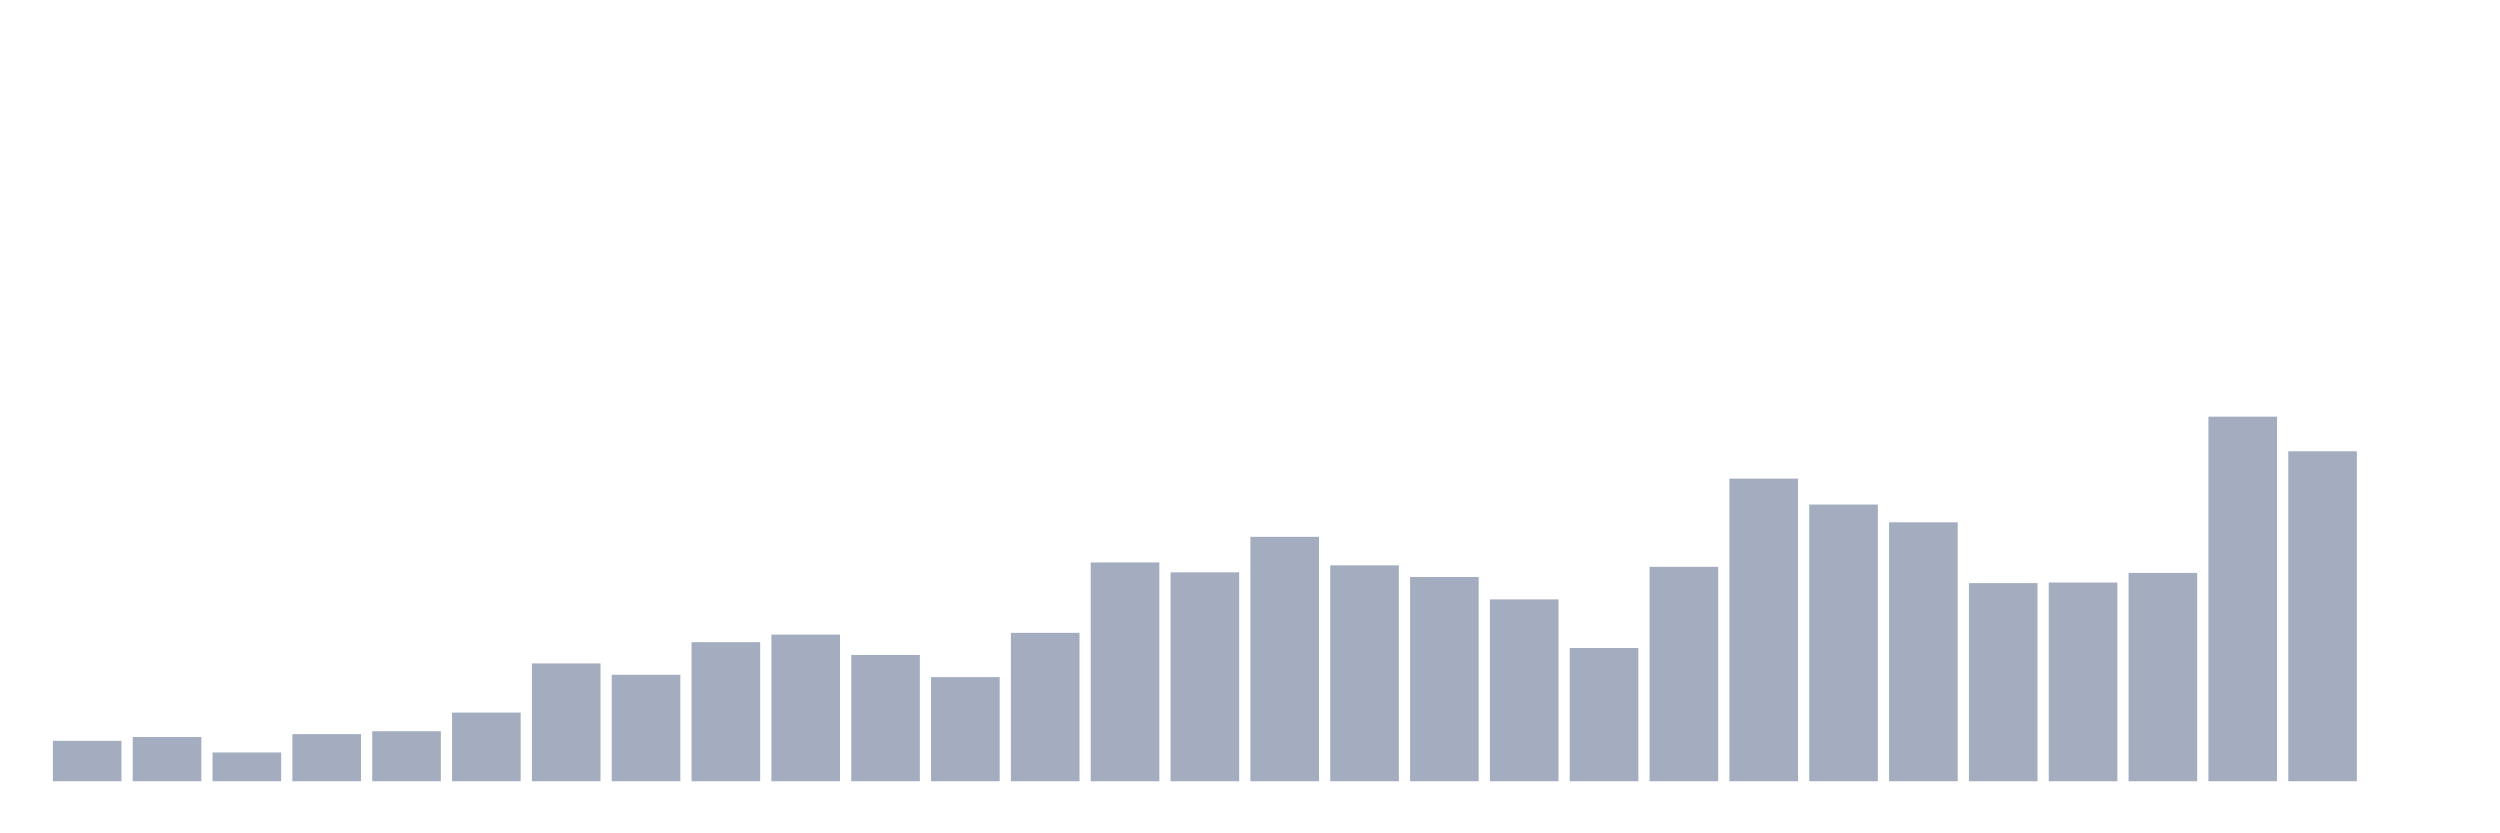 <svg xmlns="http://www.w3.org/2000/svg" viewBox="0 0 480 160"><g transform="translate(10,10)"><rect class="bar" x="0.153" width="13.175" y="132.235" height="7.765" fill="rgb(164,173,192)"></rect><rect class="bar" x="15.482" width="13.175" y="131.508" height="8.492" fill="rgb(164,173,192)"></rect><rect class="bar" x="30.81" width="13.175" y="134.469" height="5.531" fill="rgb(164,173,192)"></rect><rect class="bar" x="46.138" width="13.175" y="130.95" height="9.05" fill="rgb(164,173,192)"></rect><rect class="bar" x="61.466" width="13.175" y="130.391" height="9.609" fill="rgb(164,173,192)"></rect><rect class="bar" x="76.794" width="13.175" y="126.816" height="13.184" fill="rgb(164,173,192)"></rect><rect class="bar" x="92.123" width="13.175" y="117.374" height="22.626" fill="rgb(164,173,192)"></rect><rect class="bar" x="107.451" width="13.175" y="119.553" height="20.447" fill="rgb(164,173,192)"></rect><rect class="bar" x="122.779" width="13.175" y="113.296" height="26.704" fill="rgb(164,173,192)"></rect><rect class="bar" x="138.107" width="13.175" y="111.844" height="28.156" fill="rgb(164,173,192)"></rect><rect class="bar" x="153.436" width="13.175" y="115.754" height="24.246" fill="rgb(164,173,192)"></rect><rect class="bar" x="168.764" width="13.175" y="120" height="20" fill="rgb(164,173,192)"></rect><rect class="bar" x="184.092" width="13.175" y="111.508" height="28.492" fill="rgb(164,173,192)"></rect><rect class="bar" x="199.42" width="13.175" y="97.989" height="42.011" fill="rgb(164,173,192)"></rect><rect class="bar" x="214.748" width="13.175" y="99.888" height="40.112" fill="rgb(164,173,192)"></rect><rect class="bar" x="230.077" width="13.175" y="93.073" height="46.927" fill="rgb(164,173,192)"></rect><rect class="bar" x="245.405" width="13.175" y="98.547" height="41.453" fill="rgb(164,173,192)"></rect><rect class="bar" x="260.733" width="13.175" y="100.782" height="39.218" fill="rgb(164,173,192)"></rect><rect class="bar" x="276.061" width="13.175" y="105.084" height="34.916" fill="rgb(164,173,192)"></rect><rect class="bar" x="291.39" width="13.175" y="114.413" height="25.587" fill="rgb(164,173,192)"></rect><rect class="bar" x="306.718" width="13.175" y="98.827" height="41.173" fill="rgb(164,173,192)"></rect><rect class="bar" x="322.046" width="13.175" y="81.899" height="58.101" fill="rgb(164,173,192)"></rect><rect class="bar" x="337.374" width="13.175" y="86.872" height="53.128" fill="rgb(164,173,192)"></rect><rect class="bar" x="352.702" width="13.175" y="90.279" height="49.721" fill="rgb(164,173,192)"></rect><rect class="bar" x="368.031" width="13.175" y="101.955" height="38.045" fill="rgb(164,173,192)"></rect><rect class="bar" x="383.359" width="13.175" y="101.844" height="38.156" fill="rgb(164,173,192)"></rect><rect class="bar" x="398.687" width="13.175" y="100" height="40" fill="rgb(164,173,192)"></rect><rect class="bar" x="414.015" width="13.175" y="70" height="70" fill="rgb(164,173,192)"></rect><rect class="bar" x="429.344" width="13.175" y="76.648" height="63.352" fill="rgb(164,173,192)"></rect><rect class="bar" x="444.672" width="13.175" y="140" height="0" fill="rgb(164,173,192)"></rect></g></svg>